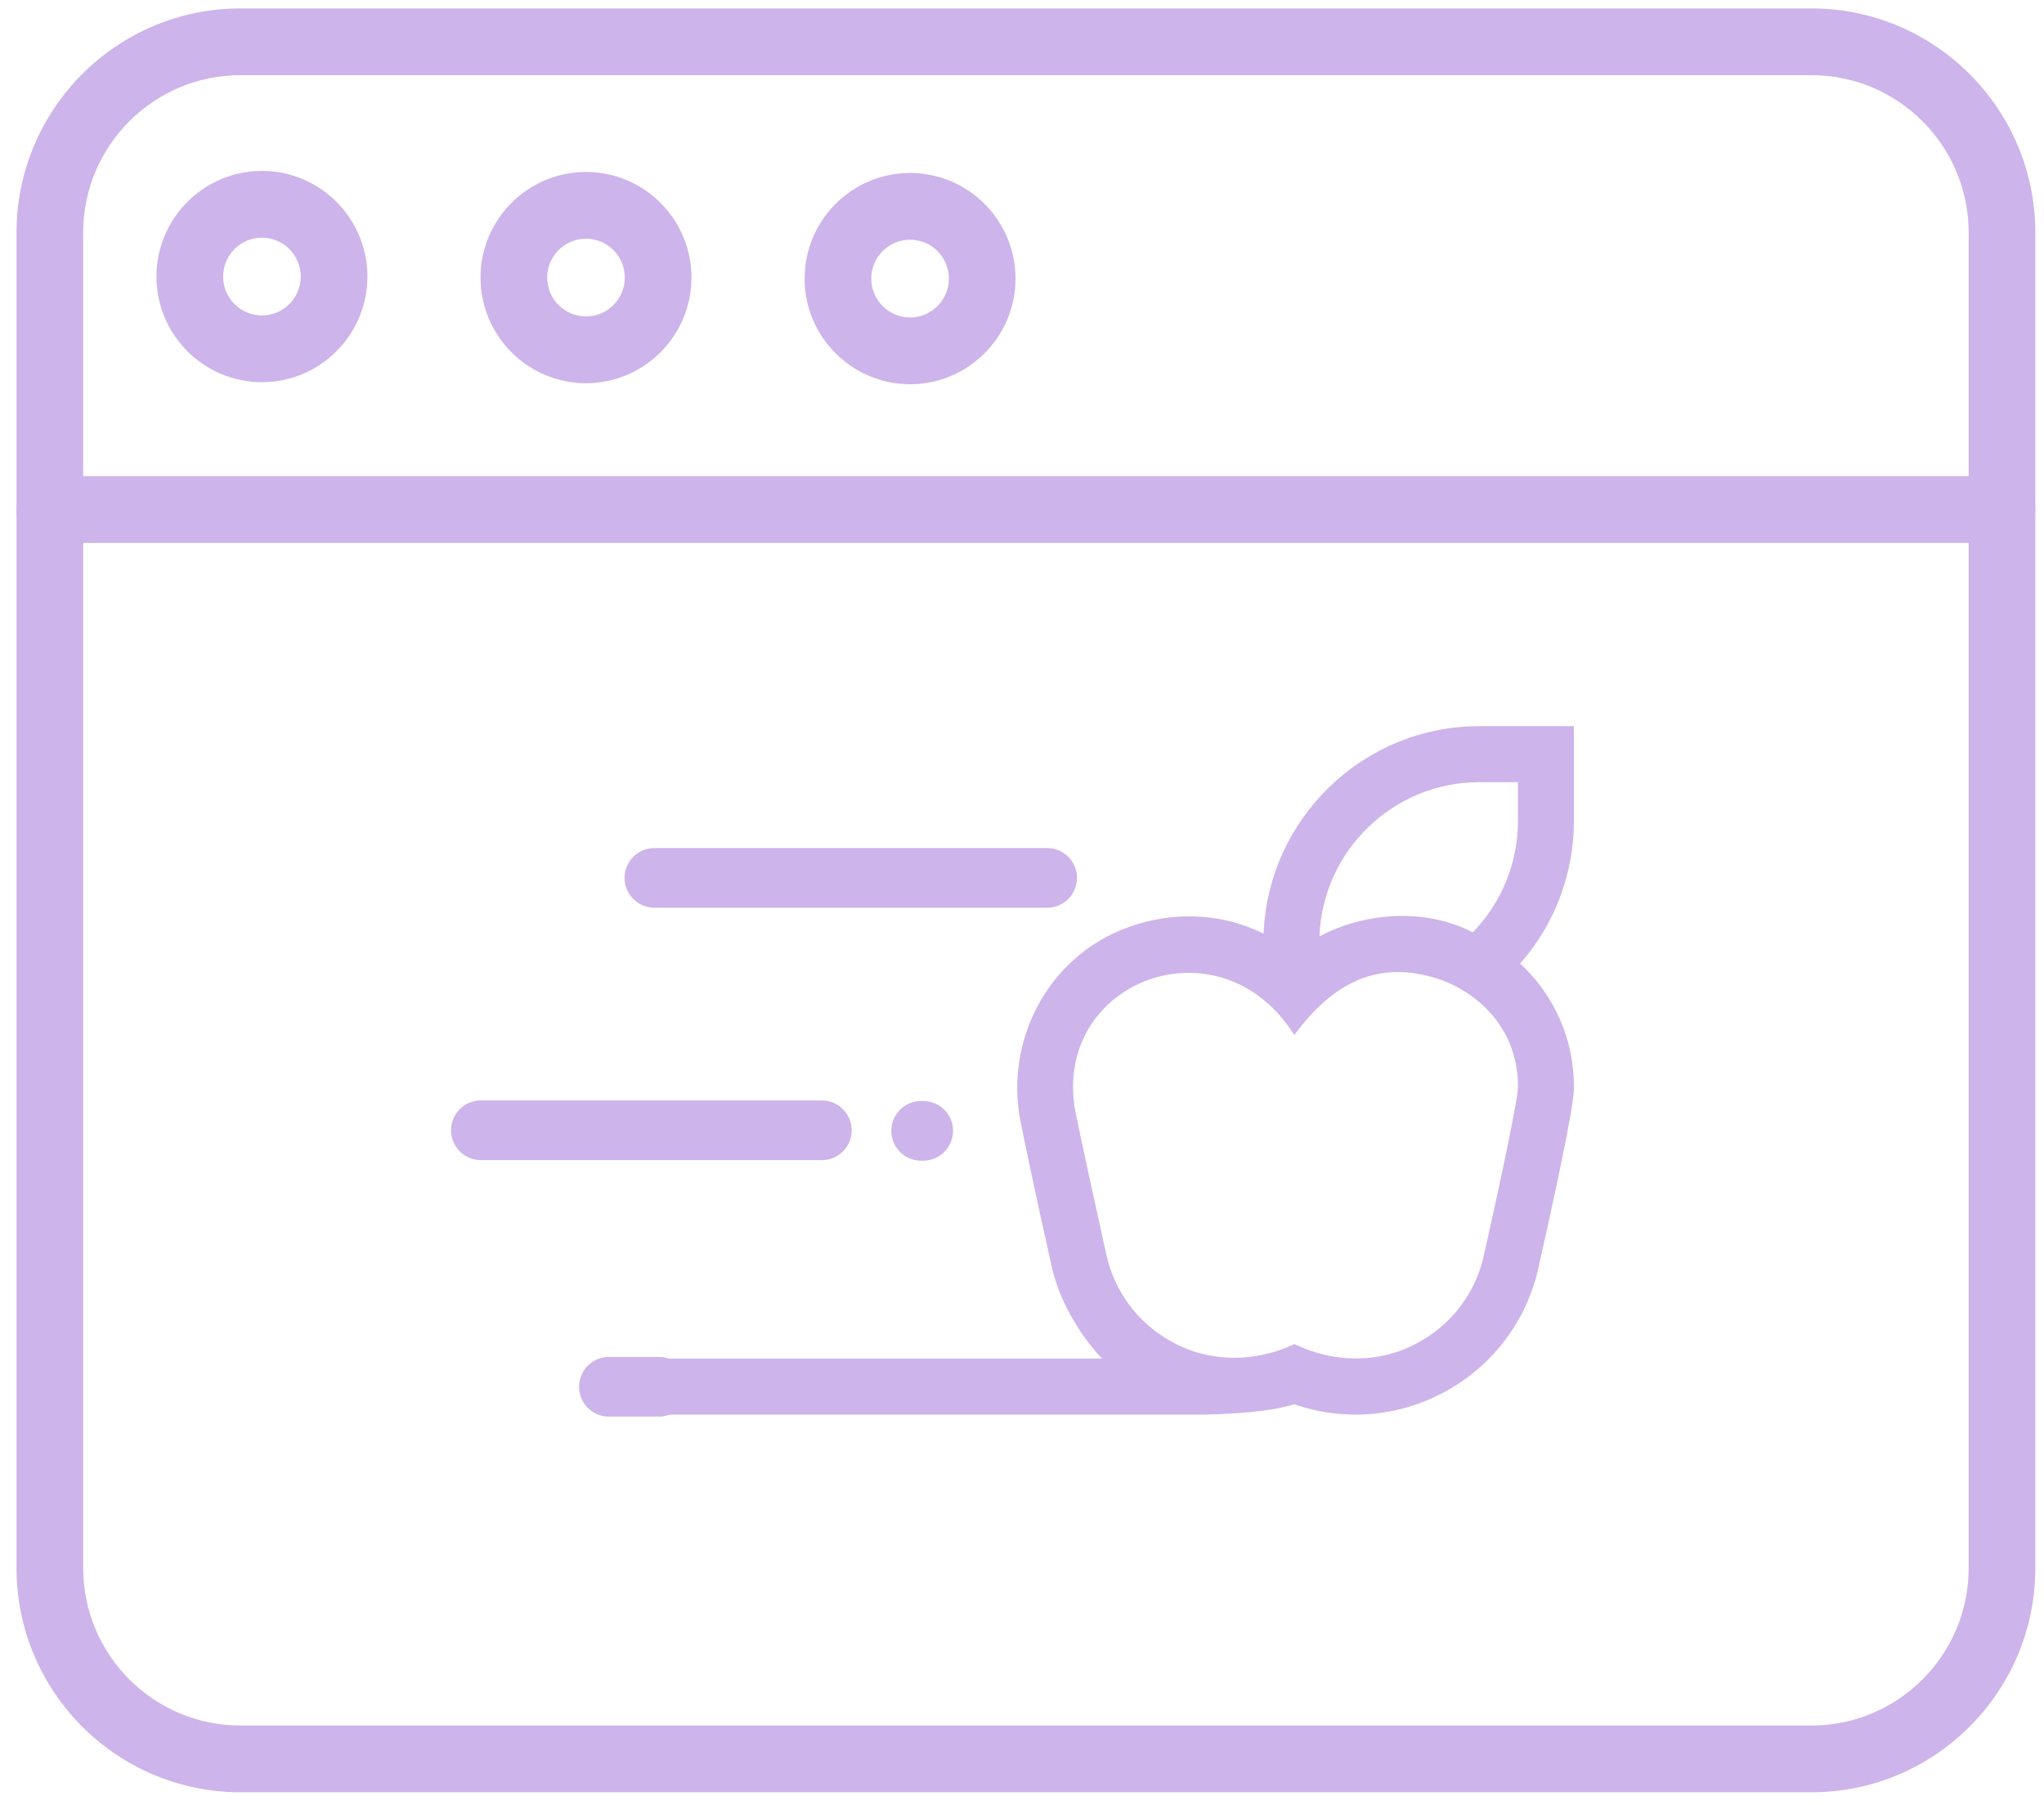 <svg width="137" height="121" viewBox="0 0 137 121" fill="none" xmlns="http://www.w3.org/2000/svg">
<path d="M105.491 48.678H99.155C91.37 48.678 85.003 54.864 84.692 62.586C81.915 61.209 78.603 61.025 75.467 62.215C70.263 64.157 67.313 69.746 68.406 75.194C68.736 76.857 69.34 79.734 70.442 84.687C70.914 87.023 72.273 89.387 73.863 91.075H41.754V94.829H80.525C80.525 94.829 84.716 94.809 86.737 94.132C88.075 94.598 89.463 94.829 90.849 94.829C92.885 94.829 94.914 94.33 96.766 93.341C100.093 91.564 102.425 88.428 103.168 84.735C103.871 81.633 105.49 74.335 105.49 72.977C105.532 69.719 104.192 66.725 101.887 64.593C104.197 61.965 105.491 58.582 105.491 55.023V48.678ZM99.507 83.927L99.496 83.975C98.979 86.572 97.341 88.778 95.002 90.027C92.425 91.431 89.372 91.368 86.761 90.1C84.153 91.329 81.116 91.368 78.569 89.962C76.255 88.711 74.631 86.511 74.114 83.929L74.106 83.889C73.338 80.441 72.515 76.655 72.073 74.502C70.485 65.761 81.782 61.461 86.749 69.383C89.636 65.475 92.804 64.342 96.702 65.727C99.171 66.665 101.791 69.049 101.741 72.937C101.709 73.782 100.58 79.189 99.507 83.927ZM88.437 62.777C88.648 57.037 93.373 52.433 99.155 52.433H101.741V55.023C101.741 57.838 100.651 60.505 98.715 62.502C95.404 60.786 91.288 61.226 88.437 62.777Z" fill="#CDB4EB"/>
<path d="M32.23 75.768H55.083" stroke="#CDB4EB" stroke-width="4" stroke-linecap="round"/>
<path d="M61.739 75.805H61.878" stroke="#CDB4EB" stroke-width="4" stroke-linecap="round"/>
<path d="M43.862 58.849H70.185" stroke="#CDB4EB" stroke-width="4" stroke-linecap="round"/>
<path d="M40.812 92.962H44.159" stroke="#CDB4EB" stroke-width="4" stroke-linecap="round"/>
<path d="M121.419 120.145H16.107C7.837 120.145 1.108 113.406 1.108 105.121V15.589C1.108 7.306 7.837 0.565 16.107 0.565H121.419C129.689 0.565 136.418 7.306 136.418 15.589V105.121C136.418 113.406 129.689 120.145 121.419 120.145ZM16.107 5.041C10.301 5.041 5.576 9.773 5.576 15.589V105.121C5.576 110.937 10.301 115.67 16.107 115.67H121.419C127.226 115.67 131.951 110.937 131.951 105.121V15.589C131.951 9.773 127.226 5.041 121.419 5.041H16.107Z" fill="#CDB4EB"/>
<path d="M134.184 36.396H3.342C2.108 36.396 1.108 35.394 1.108 34.158C1.108 32.923 2.108 31.92 3.342 31.92H134.184C135.419 31.92 136.418 32.923 136.418 34.158C136.418 35.394 135.419 36.396 134.184 36.396Z" fill="#CDB4EB"/>
<path d="M39.276 25.689C35.38 25.689 32.207 22.511 32.207 18.608C32.207 14.703 35.38 11.526 39.276 11.526C43.175 11.526 46.346 14.703 46.346 18.608C46.346 22.511 43.175 25.689 39.276 25.689ZM39.276 16.002C37.843 16.002 36.675 17.17 36.675 18.608C36.675 20.045 37.843 21.213 39.276 21.213C40.711 21.213 41.878 20.045 41.878 18.608C41.878 17.17 40.711 16.002 39.276 16.002Z" fill="#CDB4EB"/>
<path d="M17.556 25.62C13.658 25.62 10.486 22.443 10.486 18.539C10.486 14.634 13.658 11.457 17.556 11.457C21.454 11.457 24.625 14.634 24.625 18.539C24.625 22.443 21.454 25.62 17.556 25.62ZM17.556 15.933C16.122 15.933 14.954 17.103 14.954 18.539C14.954 19.976 16.122 21.145 17.556 21.145C18.991 21.145 20.157 19.976 20.157 18.539C20.157 17.103 18.991 15.933 17.556 15.933Z" fill="#CDB4EB"/>
<path d="M60.997 25.756C57.1 25.756 53.929 22.579 53.929 18.675C53.929 14.771 57.1 11.595 60.997 11.595C64.895 11.595 68.066 14.771 68.066 18.675C68.066 22.579 64.895 25.756 60.997 25.756ZM60.997 16.069C59.563 16.069 58.397 17.237 58.397 18.675C58.397 20.112 59.563 21.281 60.997 21.281C62.432 21.281 63.599 20.112 63.599 18.675C63.599 17.237 62.432 16.069 60.997 16.069Z" fill="#CDB4EB"/>
</svg>
